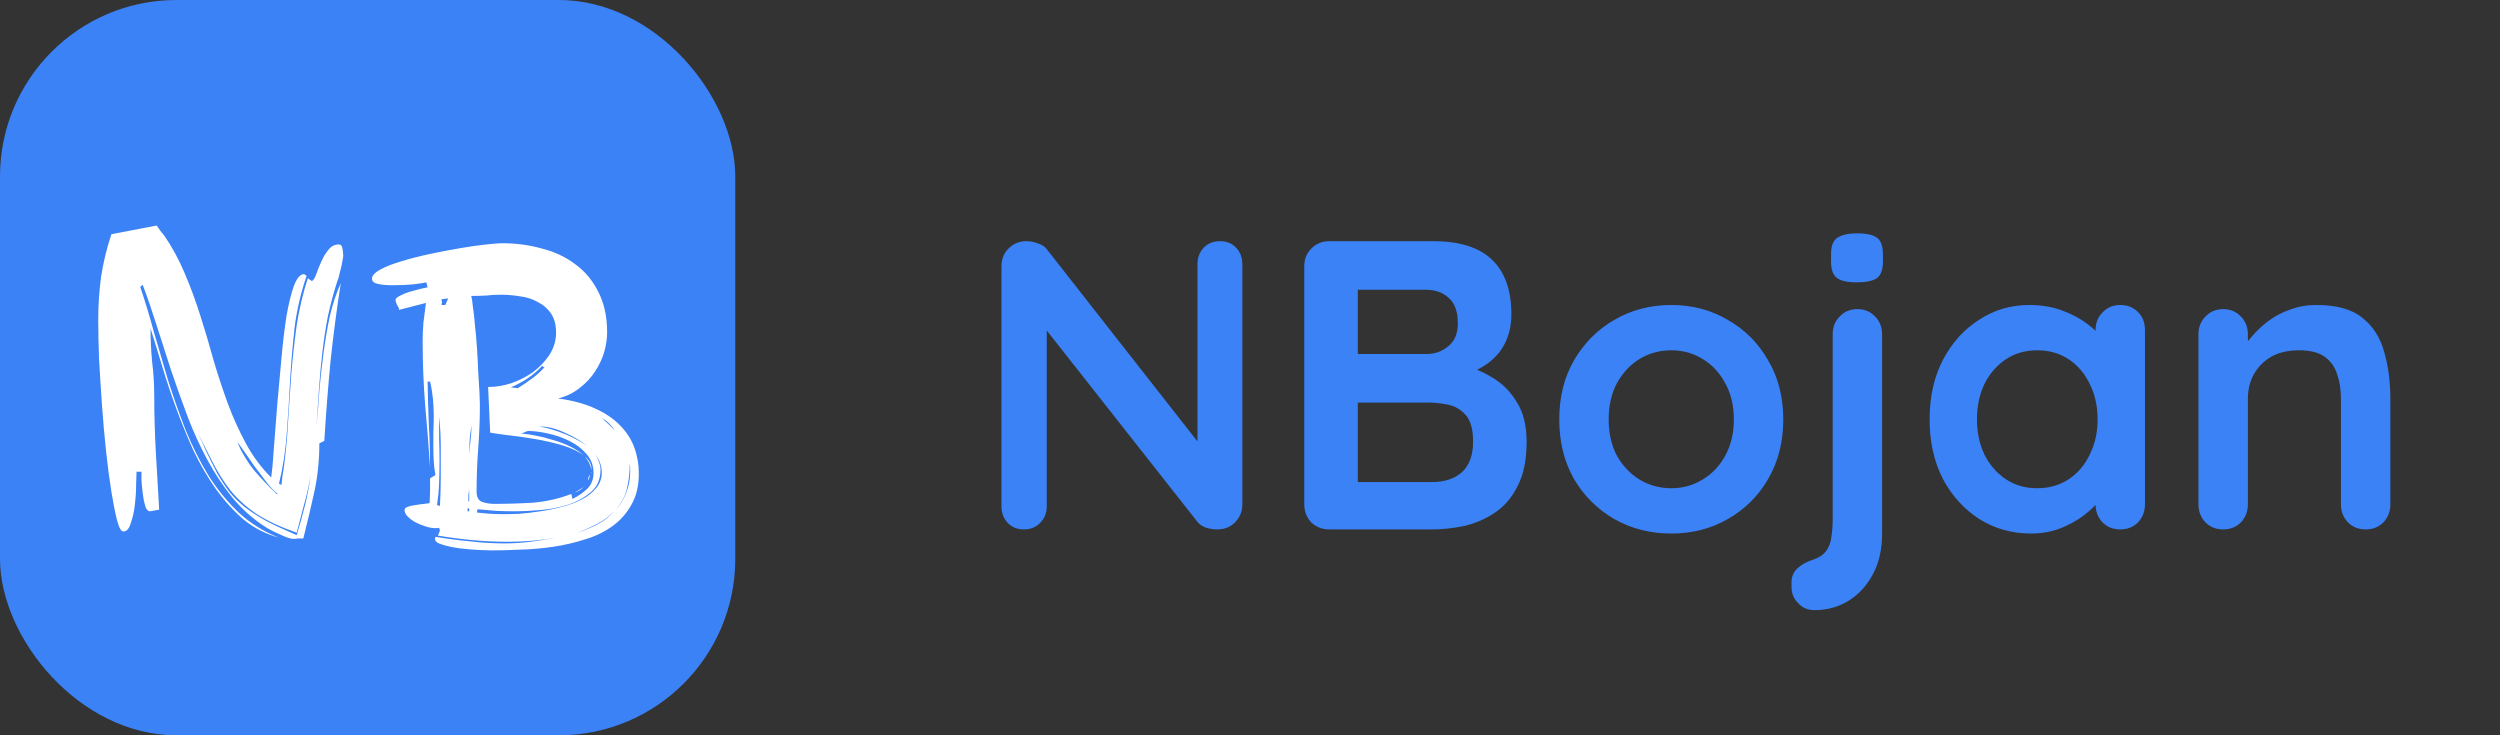 <svg width="170" height="50" viewBox="0 0 170 50" fill="none" xmlns="http://www.w3.org/2000/svg">
<rect x="0" y="0" width="170" height="50" fill="#333333" stroke="none"/>
<rect width="50" height="50" rx="12" fill="#3B82F6"/>
<path d="M23.032 16.624C23.181 16.624 23.265 16.717 23.284 16.904C23.321 17.072 23.34 17.24 23.34 17.408L23.312 17.604C23.293 17.716 23.265 17.865 23.228 18.052C23.191 18.22 23.144 18.407 23.088 18.612C23.051 18.817 22.995 19.004 22.92 19.172C22.659 19.993 22.444 20.805 22.276 21.608C22.127 22.411 22.005 23.223 21.912 24.044C21.819 24.847 21.744 25.659 21.688 26.48C21.632 27.301 21.576 28.132 21.52 28.972C21.595 28.207 21.66 27.404 21.716 26.564C21.791 25.724 21.884 24.884 21.996 24.044C22.108 23.185 22.248 22.355 22.416 21.552C22.603 20.731 22.855 19.965 23.172 19.256C22.892 21.048 22.659 22.831 22.472 24.604C22.304 26.377 22.164 28.169 22.052 29.98L21.716 30.148C21.716 31.287 21.604 32.379 21.38 33.424C21.156 34.451 20.904 35.515 20.624 36.616C20.531 36.616 20.419 36.616 20.288 36.616C20.176 36.635 20.064 36.644 19.952 36.644C19.859 36.644 19.728 36.616 19.56 36.56C19.392 36.504 19.215 36.429 19.028 36.336C18.841 36.261 18.645 36.168 18.44 36.056C18.253 35.963 18.095 35.869 17.964 35.776C17.161 35.253 16.443 34.609 15.808 33.844C15.173 33.06 14.604 32.201 14.1 31.268C13.596 30.335 13.148 29.355 12.756 28.328C12.364 27.283 11.991 26.237 11.636 25.192C11.3 24.147 10.973 23.129 10.656 22.14C10.339 21.132 10.021 20.208 9.704 19.368L9.536 19.508C9.853 20.441 10.161 21.459 10.46 22.56C10.777 23.643 11.104 24.753 11.44 25.892C11.795 27.012 12.187 28.123 12.616 29.224C13.064 30.325 13.577 31.352 14.156 32.304C14.753 33.256 15.444 34.105 16.228 34.852C17.012 35.58 17.927 36.149 18.972 36.56C18.076 36.317 17.273 35.907 16.564 35.328C15.873 34.731 15.239 34.031 14.66 33.228C14.1 32.425 13.596 31.557 13.148 30.624C12.719 29.672 12.327 28.711 11.972 27.74C11.617 26.769 11.3 25.817 11.02 24.884C10.74 23.951 10.479 23.101 10.236 22.336C10.236 23.12 10.273 23.885 10.348 24.632C10.441 25.379 10.488 26.135 10.488 26.9C10.488 28.188 10.525 29.485 10.6 30.792C10.675 32.08 10.749 33.368 10.824 34.656L10.208 34.768C10.059 34.768 9.947 34.647 9.872 34.404C9.797 34.143 9.741 33.853 9.704 33.536C9.667 33.219 9.639 32.92 9.62 32.64C9.62 32.341 9.62 32.155 9.62 32.08H9.284C9.284 32.229 9.275 32.528 9.256 32.976C9.256 33.405 9.228 33.853 9.172 34.32C9.116 34.787 9.023 35.207 8.892 35.58C8.78 35.953 8.612 36.14 8.388 36.14C8.239 36.14 8.099 35.897 7.968 35.412C7.837 34.908 7.707 34.255 7.576 33.452C7.445 32.631 7.324 31.707 7.212 30.68C7.1 29.635 7.007 28.58 6.932 27.516C6.857 26.452 6.792 25.416 6.736 24.408C6.699 23.4 6.68 22.513 6.68 21.748C6.68 20.759 6.745 19.779 6.876 18.808C7.025 17.837 7.259 16.876 7.576 15.924L10.656 15.336C10.749 15.467 10.833 15.588 10.908 15.7C10.983 15.793 11.067 15.896 11.16 16.008C11.701 16.792 12.168 17.651 12.56 18.584C12.952 19.499 13.307 20.46 13.624 21.468C13.941 22.457 14.24 23.465 14.52 24.492C14.819 25.5 15.145 26.489 15.5 27.46C15.855 28.412 16.265 29.317 16.732 30.176C17.199 31.035 17.768 31.8 18.44 32.472C18.515 31.931 18.58 31.212 18.636 30.316C18.711 29.42 18.785 28.459 18.86 27.432C18.953 26.405 19.047 25.379 19.14 24.352C19.233 23.307 19.345 22.364 19.476 21.524C19.625 20.665 19.793 19.975 19.98 19.452C20.185 18.911 20.419 18.64 20.68 18.64L20.848 18.752C20.456 19.909 20.185 21.076 20.036 22.252C19.905 23.428 19.803 24.613 19.728 25.808C19.672 27.003 19.597 28.197 19.504 29.392C19.429 30.568 19.252 31.735 18.972 32.892L19.14 32.976C19.159 32.808 19.177 32.64 19.196 32.472C19.215 32.285 19.243 32.108 19.28 31.94C19.429 30.857 19.532 29.775 19.588 28.692C19.663 27.591 19.737 26.489 19.812 25.388C19.905 24.287 20.027 23.195 20.176 22.112C20.344 21.029 20.596 19.965 20.932 18.92L21.212 19.116C21.324 19.041 21.427 18.873 21.52 18.612C21.613 18.332 21.725 18.052 21.856 17.772C21.987 17.473 22.145 17.212 22.332 16.988C22.519 16.745 22.752 16.624 23.032 16.624ZM20.176 36.392C20.381 35.72 20.568 35.048 20.736 34.376C20.904 33.704 21.035 33.013 21.128 32.304C21.016 32.976 20.867 33.639 20.68 34.292C20.512 34.927 20.344 35.571 20.176 36.224C19.056 35.832 18.141 35.403 17.432 34.936C16.741 34.469 16.153 33.937 15.668 33.34C15.201 32.743 14.781 32.071 14.408 31.324C14.109 30.745 13.783 30.101 13.428 29.392C13.652 29.859 13.848 30.288 14.016 30.68C14.277 31.221 14.529 31.725 14.772 32.192C15.033 32.64 15.304 33.051 15.584 33.424C15.864 33.779 16.209 34.124 16.62 34.46C17.031 34.777 17.516 35.095 18.076 35.412C18.655 35.711 19.355 36.037 20.176 36.392ZM18.888 33.592C18.701 33.461 18.459 33.209 18.16 32.836C17.88 32.463 17.591 32.08 17.292 31.688C17.012 31.277 16.76 30.913 16.536 30.596C16.312 30.279 16.181 30.111 16.144 30.092C16.443 30.783 16.825 31.417 17.292 31.996C17.777 32.556 18.281 33.088 18.804 33.592H18.888ZM29.244 33.396V32.528L29.608 32.304C29.552 31.987 29.514 31.679 29.496 31.38C29.477 31.063 29.468 30.745 29.468 30.428C29.468 30.073 29.468 29.728 29.468 29.392C29.486 29.037 29.496 28.673 29.496 28.3C29.496 27.908 29.477 27.516 29.44 27.124C29.402 26.732 29.337 26.34 29.244 25.948H29.076C29.094 26.937 29.122 27.908 29.16 28.86C29.216 29.812 29.244 30.783 29.244 31.772C29.15 30.353 29.038 28.935 28.908 27.516C28.796 26.097 28.74 24.66 28.74 23.204C28.74 22.775 28.758 22.345 28.796 21.916C28.852 21.468 28.908 21.029 28.964 20.6L27.116 21.076L27.144 20.992C27.106 20.936 27.05 20.833 26.976 20.684C26.92 20.535 26.892 20.441 26.892 20.404C26.892 20.311 26.985 20.217 27.172 20.124C27.377 20.012 27.601 19.919 27.844 19.844C28.105 19.769 28.348 19.704 28.572 19.648C28.814 19.592 28.982 19.555 29.076 19.536L28.992 19.2C28.842 19.237 28.534 19.284 28.068 19.34C27.62 19.377 27.162 19.396 26.696 19.396C26.322 19.396 25.996 19.368 25.716 19.312C25.436 19.256 25.296 19.135 25.296 18.948C25.296 18.743 25.482 18.537 25.856 18.332C26.229 18.127 26.705 17.94 27.284 17.772C27.881 17.585 28.534 17.417 29.244 17.268C29.953 17.119 30.634 16.988 31.288 16.876C31.941 16.764 32.529 16.68 33.052 16.624C33.574 16.568 33.938 16.54 34.144 16.54C35.096 16.54 36.001 16.661 36.86 16.904C37.737 17.128 38.502 17.492 39.156 17.996C39.809 18.481 40.322 19.107 40.696 19.872C41.088 20.637 41.284 21.543 41.284 22.588C41.284 23.017 41.218 23.465 41.088 23.932C40.957 24.38 40.752 24.819 40.472 25.248C40.21 25.659 39.865 26.032 39.436 26.368C39.025 26.704 38.53 26.947 37.952 27.096C38.922 27.227 39.753 27.451 40.444 27.768C41.153 28.085 41.722 28.468 42.152 28.916C42.6 29.364 42.926 29.868 43.132 30.428C43.337 30.988 43.44 31.585 43.44 32.22C43.44 33.041 43.272 33.741 42.936 34.32C42.618 34.899 42.189 35.384 41.648 35.776C41.106 36.168 40.49 36.467 39.8 36.672C39.109 36.896 38.39 37.064 37.644 37.176C36.897 37.288 36.16 37.353 35.432 37.372C34.704 37.409 34.041 37.428 33.444 37.428C33.294 37.428 33.005 37.419 32.576 37.4C32.165 37.381 31.736 37.344 31.288 37.288C30.84 37.232 30.438 37.148 30.084 37.036C29.748 36.943 29.58 36.812 29.58 36.644L29.608 36.504C30.392 36.635 31.176 36.737 31.96 36.812C32.744 36.905 33.528 36.952 34.312 36.952C34.909 36.952 35.497 36.915 36.076 36.84C36.654 36.765 37.233 36.672 37.812 36.56C36.766 36.747 35.674 36.84 34.536 36.84C33.733 36.84 32.93 36.803 32.128 36.728C31.344 36.653 30.56 36.551 29.776 36.42L29.916 36.084L29.86 35.888C29.804 35.907 29.72 35.916 29.608 35.916C29.421 35.916 29.206 35.879 28.964 35.804C28.721 35.729 28.488 35.636 28.264 35.524C28.058 35.412 27.881 35.281 27.732 35.132C27.582 34.983 27.508 34.833 27.508 34.684C27.508 34.591 27.582 34.516 27.732 34.46C27.881 34.404 28.049 34.367 28.236 34.348C28.441 34.311 28.637 34.283 28.824 34.264C29.01 34.245 29.141 34.227 29.216 34.208L29.244 33.396ZM32.044 20.124C32.081 20.236 32.118 20.479 32.156 20.852C32.212 21.207 32.258 21.627 32.296 22.112C32.352 22.597 32.398 23.12 32.436 23.68C32.473 24.24 32.501 24.781 32.52 25.304C32.557 25.808 32.585 26.265 32.604 26.676C32.622 27.068 32.632 27.348 32.632 27.516C32.632 28.505 32.594 29.495 32.52 30.484C32.445 31.455 32.408 32.435 32.408 33.424C32.408 33.797 32.529 34.031 32.772 34.124C33.033 34.217 33.313 34.264 33.612 34.264C34.508 34.264 35.394 34.236 36.272 34.18C37.149 34.105 38.008 33.909 38.848 33.592L38.932 33.928C39.305 33.741 39.632 33.517 39.912 33.256C40.21 32.976 40.36 32.612 40.36 32.164C40.36 31.66 40.201 31.231 39.884 30.876C39.566 30.503 39.174 30.204 38.708 29.98C38.26 29.756 37.774 29.588 37.252 29.476C36.748 29.364 36.3 29.308 35.908 29.308C35.87 29.308 35.796 29.336 35.684 29.392C35.572 29.429 35.488 29.457 35.432 29.476C35.693 29.495 36.02 29.541 36.412 29.616C36.804 29.691 37.205 29.793 37.616 29.924C38.026 30.036 38.418 30.185 38.792 30.372C39.165 30.559 39.473 30.764 39.716 30.988C39.361 30.708 38.876 30.475 38.26 30.288C37.625 30.101 36.972 29.952 36.3 29.84C35.646 29.728 35.04 29.644 34.48 29.588C33.92 29.513 33.537 29.457 33.332 29.42L33.192 26.312H33.248C33.733 26.312 34.237 26.228 34.76 26.06C35.301 25.873 35.796 25.621 36.244 25.304C36.692 24.968 37.065 24.576 37.364 24.128C37.662 23.661 37.812 23.157 37.812 22.616C37.812 22.093 37.7 21.664 37.476 21.328C37.252 20.992 36.953 20.731 36.58 20.544C36.225 20.339 35.824 20.208 35.376 20.152C34.928 20.077 34.489 20.04 34.06 20.04C33.724 20.04 33.388 20.059 33.052 20.096C32.716 20.115 32.38 20.124 32.044 20.124ZM32.436 34.852C32.753 34.889 33.052 34.917 33.332 34.936C33.63 34.955 33.938 34.964 34.256 34.964C34.554 34.964 34.918 34.955 35.348 34.936C35.796 34.899 36.262 34.843 36.748 34.768C37.252 34.693 37.746 34.591 38.232 34.46C38.736 34.329 39.184 34.161 39.576 33.956C39.968 33.751 40.285 33.499 40.528 33.2C40.789 32.901 40.92 32.547 40.92 32.136C40.92 31.912 40.882 31.697 40.808 31.492C40.733 31.287 40.63 31.091 40.5 30.904C40.593 31.053 40.668 31.221 40.724 31.408C40.798 31.576 40.836 31.753 40.836 31.94C40.836 32.575 40.621 33.079 40.192 33.452C39.762 33.825 39.24 34.115 38.624 34.32C38.026 34.507 37.401 34.628 36.748 34.684C36.094 34.74 35.534 34.768 35.068 34.768C34.638 34.768 34.2 34.759 33.752 34.74C33.322 34.703 32.893 34.665 32.464 34.628L32.436 34.852ZM29.916 34.404C29.953 33.751 29.972 33.088 29.972 32.416V30.428C29.972 30.055 29.962 29.691 29.944 29.336C29.925 29 29.897 28.664 29.86 28.328C29.86 28.813 29.86 29.299 29.86 29.784C29.878 30.288 29.888 30.792 29.888 31.296C29.888 31.819 29.878 32.332 29.86 32.836C29.841 33.34 29.794 33.844 29.72 34.348L29.916 34.404ZM35.208 26.396C35.544 26.191 35.861 25.976 36.16 25.752C36.477 25.528 36.766 25.267 37.028 24.968C36.934 24.968 36.888 24.931 36.888 24.856C36.309 25.491 35.59 25.985 34.732 26.34L35.208 26.396ZM36.664 29C37.224 29.093 37.821 29.271 38.456 29.532C38.997 29.756 39.482 30.017 39.912 30.316C39.501 29.98 39.016 29.691 38.456 29.448C37.84 29.149 37.252 29 36.692 29H36.664ZM30.28 20.74L30.476 20.292L30.028 20.348C30.028 20.385 30.028 20.423 30.028 20.46C30.046 20.479 30.056 20.507 30.056 20.544C30.056 20.581 30.046 20.619 30.028 20.656C30.028 20.675 30.028 20.703 30.028 20.74H30.28ZM42.572 33.536C42.758 33.051 42.852 32.593 42.852 32.164V31.856C42.852 31.744 42.842 31.641 42.824 31.548C42.824 32.145 42.758 32.705 42.628 33.228C42.516 33.732 42.264 34.208 41.872 34.656C42.17 34.357 42.404 33.984 42.572 33.536ZM32.072 28.944C31.997 29.299 31.95 29.653 31.932 30.008C31.913 30.307 31.904 30.615 31.904 30.932C31.922 30.633 31.95 30.335 31.988 30.036C32.025 29.681 32.053 29.317 32.072 28.944ZM41.816 34.712C41.461 35.085 41.069 35.384 40.64 35.608C40.21 35.832 39.762 36.037 39.296 36.224C39.781 36.056 40.238 35.86 40.668 35.636C41.097 35.412 41.48 35.104 41.816 34.712ZM40.948 28.44C41.116 28.589 41.274 28.739 41.424 28.888L41.816 29.28C41.704 29.112 41.582 28.963 41.452 28.832C41.321 28.683 41.153 28.552 40.948 28.44ZM31.904 34.096V33.256C31.885 33.405 31.866 33.545 31.848 33.676C31.848 33.807 31.848 33.947 31.848 34.096H31.904ZM39.772 31.044C40.07 31.287 40.22 31.576 40.22 31.912V31.968C40.164 31.632 40.014 31.324 39.772 31.044ZM39.688 33.116C39.52 33.284 39.314 33.415 39.072 33.508L39.688 33.116ZM31.792 34.768H31.904V34.572H31.792V34.768ZM40.024 32.64C40.005 32.64 39.996 32.621 39.996 32.584C39.996 32.547 40.005 32.5 40.024 32.444C40.061 32.369 40.098 32.313 40.136 32.276L40.024 32.64ZM40.22 32.136C40.22 32.155 40.201 32.183 40.164 32.22L40.22 32.108V32.136Z" fill="white"/>
<path d="M82.968 16.4C83.416 16.4 83.78 16.549 84.06 16.848C84.34 17.147 84.48 17.52 84.48 17.968V34.292C84.48 34.777 84.312 35.188 83.976 35.524C83.659 35.841 83.257 36 82.772 36C82.529 36 82.277 35.963 82.016 35.888C81.773 35.795 81.587 35.673 81.456 35.524L70.452 21.552L71.18 21.104V34.432C71.18 34.88 71.031 35.253 70.732 35.552C70.452 35.851 70.079 36 69.612 36C69.164 36 68.8 35.851 68.52 35.552C68.24 35.253 68.1 34.88 68.1 34.432V18.108C68.1 17.623 68.259 17.221 68.576 16.904C68.912 16.568 69.323 16.4 69.808 16.4C70.069 16.4 70.34 16.456 70.62 16.568C70.9 16.661 71.105 16.811 71.236 17.016L81.904 30.624L81.428 30.96V17.968C81.428 17.52 81.568 17.147 81.848 16.848C82.128 16.549 82.501 16.4 82.968 16.4ZM97.454 16.4C99.246 16.4 100.581 16.82 101.458 17.66C102.335 18.5 102.774 19.741 102.774 21.384C102.774 22.261 102.559 23.036 102.13 23.708C101.701 24.361 101.066 24.875 100.226 25.248C99.386 25.603 98.35 25.78 97.118 25.78L97.23 24.52C97.808 24.52 98.471 24.604 99.218 24.772C99.965 24.921 100.683 25.201 101.374 25.612C102.083 26.004 102.662 26.564 103.11 27.292C103.577 28.001 103.81 28.916 103.81 30.036C103.81 31.268 103.605 32.276 103.194 33.06C102.802 33.844 102.279 34.451 101.626 34.88C100.973 35.309 100.273 35.608 99.526 35.776C98.779 35.925 98.061 36 97.37 36H90.398C89.912 36 89.502 35.841 89.166 35.524C88.849 35.188 88.69 34.777 88.69 34.292V18.108C88.69 17.623 88.849 17.221 89.166 16.904C89.502 16.568 89.912 16.4 90.398 16.4H97.454ZM96.95 19.704H91.966L92.33 19.256V24.324L91.994 24.072H97.034C97.575 24.072 98.061 23.895 98.49 23.54C98.919 23.185 99.134 22.672 99.134 22C99.134 21.197 98.928 20.619 98.518 20.264C98.126 19.891 97.603 19.704 96.95 19.704ZM97.174 27.376H92.078L92.33 27.152V33.06L92.05 32.78H97.37C98.228 32.78 98.91 32.556 99.414 32.108C99.918 31.641 100.17 30.951 100.17 30.036C100.17 29.196 100.002 28.589 99.666 28.216C99.33 27.843 98.928 27.609 98.462 27.516C97.995 27.423 97.566 27.376 97.174 27.376ZM121.262 28.524C121.262 30.055 120.917 31.408 120.226 32.584C119.554 33.741 118.639 34.647 117.482 35.3C116.343 35.953 115.065 36.28 113.646 36.28C112.227 36.28 110.939 35.953 109.782 35.3C108.643 34.647 107.729 33.741 107.038 32.584C106.366 31.408 106.03 30.055 106.03 28.524C106.03 26.993 106.366 25.649 107.038 24.492C107.729 23.316 108.643 22.401 109.782 21.748C110.939 21.076 112.227 20.74 113.646 20.74C115.065 20.74 116.343 21.076 117.482 21.748C118.639 22.401 119.554 23.316 120.226 24.492C120.917 25.649 121.262 26.993 121.262 28.524ZM117.902 28.524C117.902 27.572 117.706 26.751 117.314 26.06C116.941 25.351 116.427 24.8 115.774 24.408C115.139 24.016 114.43 23.82 113.646 23.82C112.862 23.82 112.143 24.016 111.49 24.408C110.855 24.8 110.342 25.351 109.95 26.06C109.577 26.751 109.39 27.572 109.39 28.524C109.39 29.457 109.577 30.279 109.95 30.988C110.342 31.679 110.855 32.22 111.49 32.612C112.143 33.004 112.862 33.2 113.646 33.2C114.43 33.2 115.139 33.004 115.774 32.612C116.427 32.22 116.941 31.679 117.314 30.988C117.706 30.279 117.902 29.457 117.902 28.524ZM127.983 36.28C127.983 37.344 127.777 38.259 127.367 39.024C126.956 39.808 126.405 40.415 125.715 40.844C125.024 41.273 124.249 41.488 123.391 41.488C122.924 41.488 122.551 41.329 122.271 41.012C121.972 40.713 121.823 40.349 121.823 39.92V39.612C121.823 39.201 121.963 38.875 122.243 38.632C122.504 38.389 122.84 38.203 123.251 38.072C123.699 37.923 124.016 37.708 124.203 37.428C124.389 37.167 124.501 36.849 124.539 36.476C124.595 36.103 124.623 35.711 124.623 35.3V22.728C124.623 22.243 124.781 21.841 125.099 21.524C125.416 21.188 125.817 21.02 126.303 21.02C126.788 21.02 127.189 21.188 127.507 21.524C127.824 21.841 127.983 22.243 127.983 22.728V36.28ZM126.247 19.2C125.612 19.2 125.164 19.097 124.903 18.892C124.641 18.687 124.511 18.323 124.511 17.8V17.268C124.511 16.727 124.651 16.363 124.931 16.176C125.229 15.971 125.677 15.868 126.275 15.868C126.928 15.868 127.385 15.971 127.647 16.176C127.908 16.381 128.039 16.745 128.039 17.268V17.8C128.039 18.341 127.899 18.715 127.619 18.92C127.339 19.107 126.881 19.2 126.247 19.2ZM144.178 20.74C144.663 20.74 145.064 20.899 145.382 21.216C145.699 21.533 145.858 21.944 145.858 22.448V34.292C145.858 34.777 145.699 35.188 145.382 35.524C145.064 35.841 144.663 36 144.178 36C143.692 36 143.291 35.841 142.974 35.524C142.656 35.188 142.498 34.777 142.498 34.292V32.92L143.114 33.172C143.114 33.415 142.983 33.713 142.722 34.068C142.46 34.404 142.106 34.74 141.658 35.076C141.21 35.412 140.678 35.701 140.062 35.944C139.464 36.168 138.811 36.28 138.102 36.28C136.814 36.28 135.647 35.953 134.602 35.3C133.556 34.628 132.726 33.713 132.11 32.556C131.512 31.38 131.214 30.036 131.214 28.524C131.214 26.993 131.512 25.649 132.11 24.492C132.726 23.316 133.547 22.401 134.574 21.748C135.6 21.076 136.739 20.74 137.99 20.74C138.792 20.74 139.53 20.861 140.202 21.104C140.874 21.347 141.452 21.655 141.938 22.028C142.442 22.401 142.824 22.784 143.086 23.176C143.366 23.549 143.506 23.867 143.506 24.128L142.498 24.492V22.448C142.498 21.963 142.656 21.561 142.974 21.244C143.291 20.908 143.692 20.74 144.178 20.74ZM138.522 33.2C139.343 33.2 140.062 32.995 140.678 32.584C141.294 32.173 141.77 31.613 142.106 30.904C142.46 30.195 142.638 29.401 142.638 28.524C142.638 27.628 142.46 26.825 142.106 26.116C141.77 25.407 141.294 24.847 140.678 24.436C140.062 24.025 139.343 23.82 138.522 23.82C137.719 23.82 137.01 24.025 136.394 24.436C135.778 24.847 135.292 25.407 134.938 26.116C134.602 26.825 134.434 27.628 134.434 28.524C134.434 29.401 134.602 30.195 134.938 30.904C135.292 31.613 135.778 32.173 136.394 32.584C137.01 32.995 137.719 33.2 138.522 33.2ZM157.504 20.74C158.885 20.74 159.93 21.029 160.64 21.608C161.368 22.187 161.862 22.961 162.124 23.932C162.404 24.884 162.544 25.948 162.544 27.124V34.292C162.544 34.777 162.385 35.188 162.068 35.524C161.75 35.841 161.349 36 160.864 36C160.378 36 159.977 35.841 159.66 35.524C159.342 35.188 159.184 34.777 159.184 34.292V27.124C159.184 26.508 159.1 25.957 158.932 25.472C158.782 24.968 158.502 24.567 158.092 24.268C157.681 23.969 157.093 23.82 156.328 23.82C155.581 23.82 154.946 23.969 154.424 24.268C153.92 24.567 153.528 24.968 153.248 25.472C152.986 25.957 152.856 26.508 152.856 27.124V34.292C152.856 34.777 152.697 35.188 152.38 35.524C152.062 35.841 151.661 36 151.176 36C150.69 36 150.289 35.841 149.972 35.524C149.654 35.188 149.496 34.777 149.496 34.292V22.728C149.496 22.243 149.654 21.841 149.972 21.524C150.289 21.188 150.69 21.02 151.176 21.02C151.661 21.02 152.062 21.188 152.38 21.524C152.697 21.841 152.856 22.243 152.856 22.728V23.932L152.436 23.848C152.604 23.531 152.846 23.195 153.164 22.84C153.481 22.467 153.854 22.121 154.284 21.804C154.713 21.487 155.198 21.235 155.74 21.048C156.281 20.843 156.869 20.74 157.504 20.74Z" fill="#3B82F6"/>
</svg>
